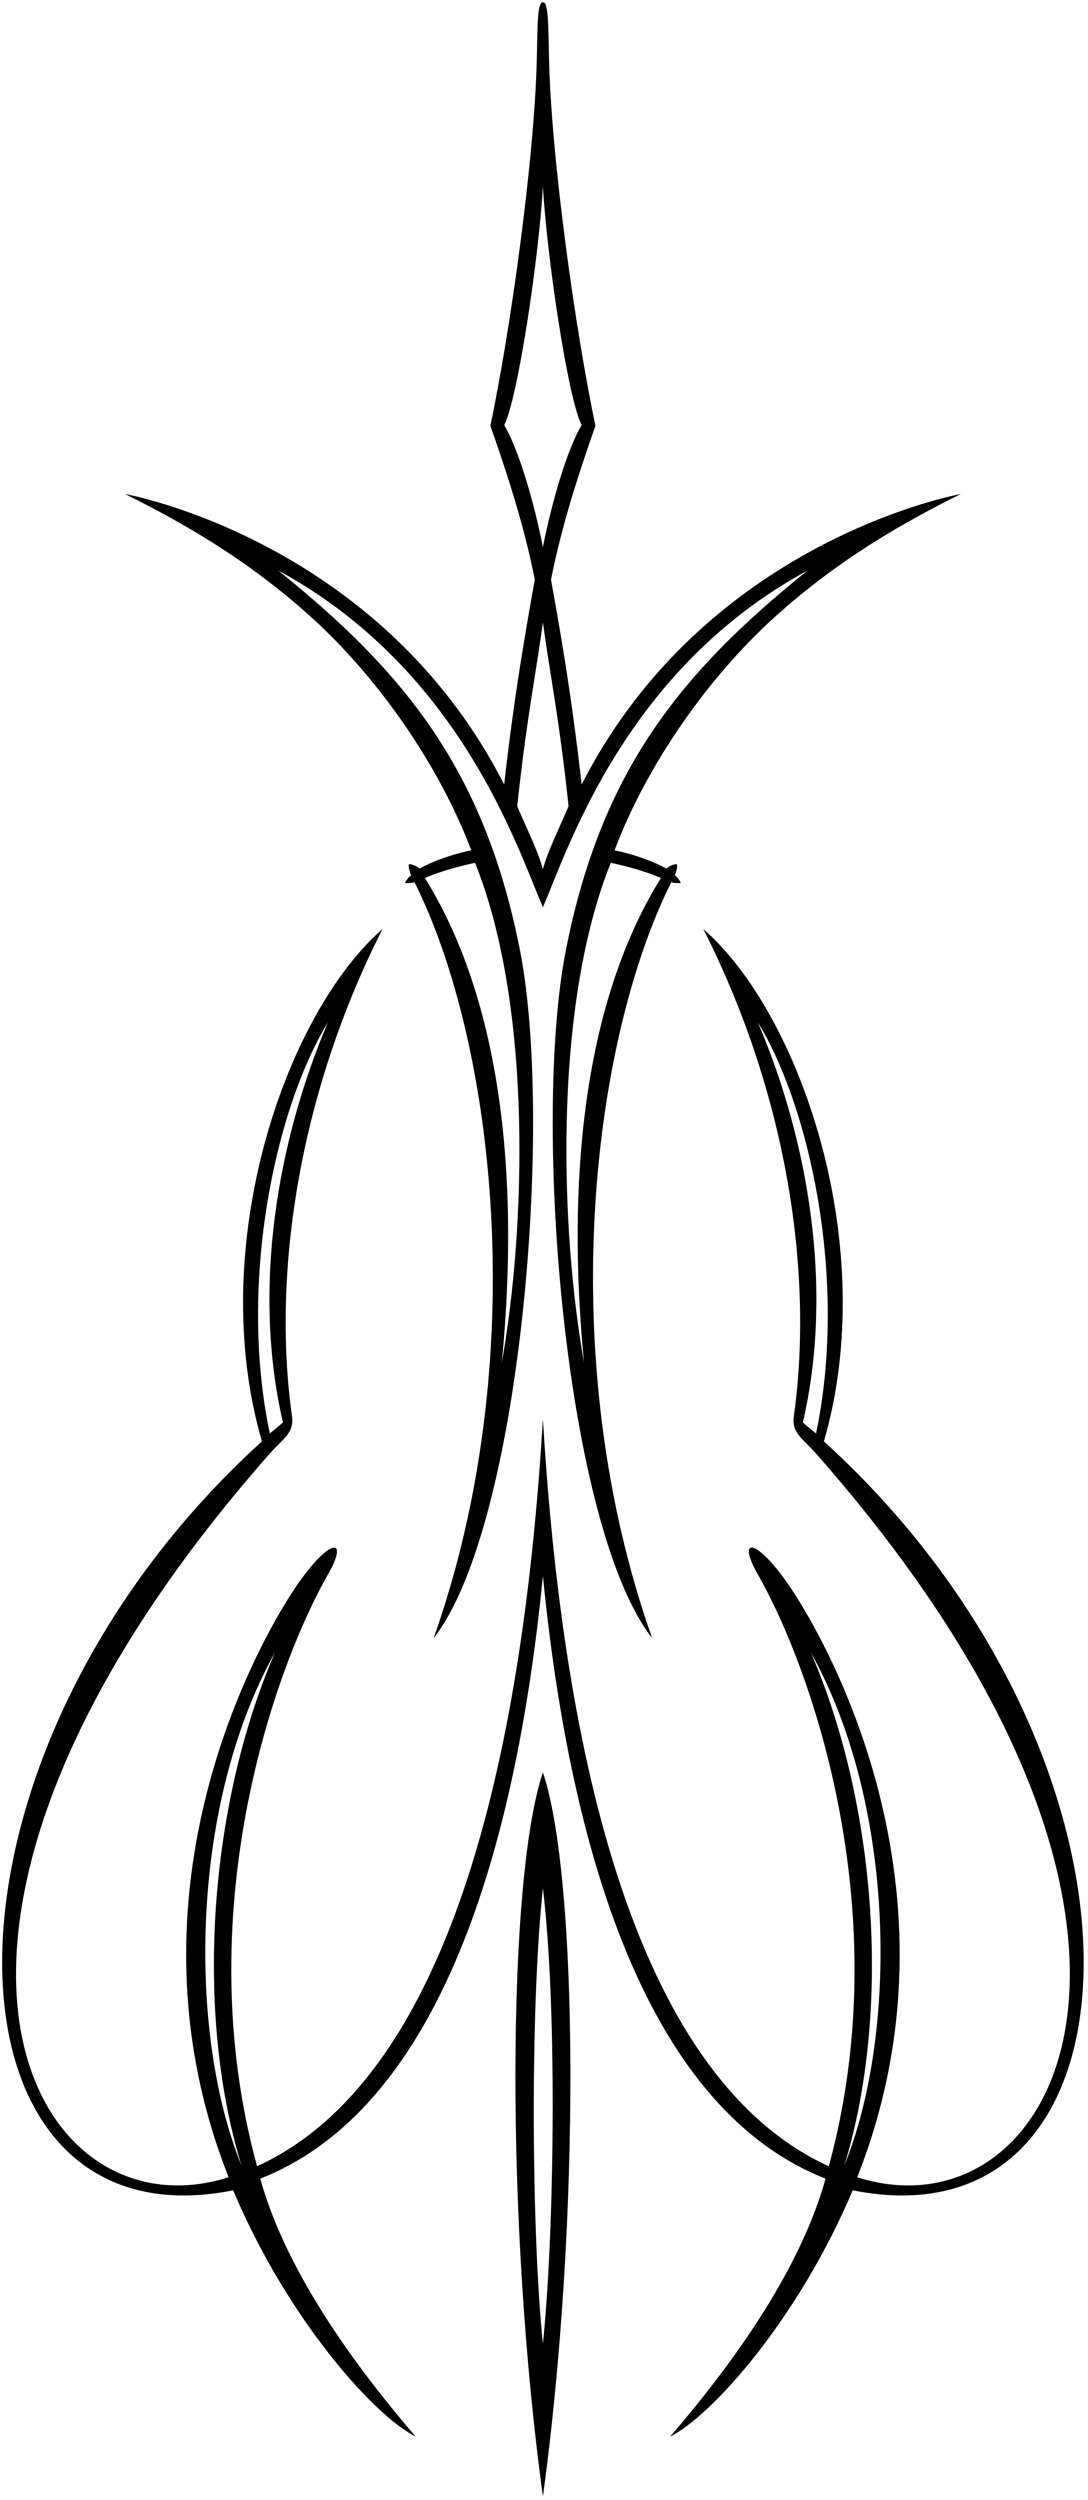 <?xml version="1.0" encoding="UTF-8"?>
<svg xmlns="http://www.w3.org/2000/svg" xmlns:xlink="http://www.w3.org/1999/xlink" width="300pt" height="689pt" viewBox="0 0 300 689" version="1.1">
<g id="surface1">
<path style=" stroke:none;fill-rule:nonzero;fill:rgb(0%,0%,0%);fill-opacity:1;" d="M 227.176 397.27 C 242.797 343.527 220.738 279.434 193.926 256.051 C 217.77 303.078 224.18 352.578 218.906 390.191 C 218.23 395.031 221.121 396.211 225.137 400.77 C 339.02 530.109 291.922 617.727 236.363 600.09 C 267.84 520.488 226.965 450.348 217.098 436.309 C 208.164 423.598 203.211 423.84 208.926 433.871 C 224.234 460.727 247.453 527.922 228.523 597.055 C 170.273 570.469 154.328 468.133 149.699 391.172 C 145.07 468.133 129.125 570.469 70.879 597.055 C 51.945 527.922 75.164 460.727 90.473 433.871 C 96.188 423.84 91.234 423.598 82.301 436.309 C 72.434 450.348 31.562 520.488 63.035 600.09 C 7.477 617.727 -39.617 530.109 74.266 400.77 C 78.277 396.211 81.168 395.031 80.492 390.191 C 75.223 352.578 81.633 303.078 105.473 256.051 C 78.66 279.434 56.602 343.527 72.223 397.27 C -24.156 484.75 -19.746 620.5 64.285 603.688 C 79.176 639 103.133 665.867 114.617 671.566 C 99.707 654.242 79.195 627.352 71.766 600.465 C 116.555 582.914 141.105 521.438 149.699 434.348 C 158.293 521.438 182.848 582.914 227.633 600.465 C 220.203 627.352 199.691 654.242 184.781 671.566 C 196.27 665.867 220.227 639 235.113 603.688 C 319.145 620.5 323.555 484.75 227.176 397.27 Z M 225.012 395.094 C 223.871 394.117 222.473 393.055 221.379 392.07 C 229.949 355.012 222.863 314.371 208.992 281.809 C 223.23 305.031 233.859 352.914 225.012 395.094 Z M 90.406 281.809 C 76.535 314.371 69.449 355.012 78.02 392.07 C 76.93 393.055 75.527 394.117 74.391 395.094 C 65.539 352.914 76.168 305.031 90.406 281.809 Z M 75.84 455.395 C 57.5 497.75 53.668 554.664 66.578 596.836 C 51.957 560.906 52.09 498.023 75.84 455.395 Z M 232.82 596.836 C 245.73 554.664 241.898 497.75 223.559 455.395 C 247.312 498.023 247.441 560.906 232.82 596.836 "/>
<path style=" stroke:none;fill-rule:nonzero;fill:rgb(0%,0%,0%);fill-opacity:1;" d="M 149.699 688.078 C 160.113 612 159.496 517.637 149.699 488.484 C 139.902 517.637 139.285 612 149.699 688.078 Z M 149.699 645.969 C 146.672 617.094 146.027 554.926 149.699 520.406 C 153.82 554.926 152.727 617.094 149.699 645.969 "/>
<path style=" stroke:none;fill-rule:nonzero;fill:rgb(0%,0%,0%);fill-opacity:1;" d="M 129.938 234.363 C 124.469 235.473 119.238 237.434 115.645 239.395 C 115.18 238.906 114.062 238.32 112.91 238.148 C 112.336 238.445 112.992 240.367 113.344 241.242 C 112.602 241.828 112.008 242.613 111.652 243.402 C 112.789 243.422 113.66 243.352 114.32 243.184 C 136.477 287.562 146.738 374.828 119.57 451.504 C 143.531 420.945 152.785 309.656 143.359 261.832 C 133.652 212.57 111.91 185.527 76.684 157.207 C 126.93 184.512 142.609 233.641 149.699 250.043 C 156.789 233.641 172.469 184.512 222.715 157.207 C 187.488 185.527 165.746 212.57 156.039 261.832 C 146.613 309.656 155.867 420.945 179.828 451.504 C 152.664 374.828 162.926 287.562 185.078 243.184 C 185.738 243.352 186.613 243.422 187.746 243.402 C 187.391 242.613 186.801 241.828 186.059 241.242 C 186.406 240.367 187.062 238.445 186.488 238.148 C 185.336 238.32 184.219 238.906 183.754 239.395 C 180.16 237.434 174.93 235.473 169.461 234.363 C 178.02 211.566 194.73 187.066 213.895 169.816 C 231.418 154.047 249.113 144.02 264.945 136.145 C 251.883 138.715 191.445 155.223 160.383 216.227 C 157.504 190.73 154.352 173.281 151.934 159.762 C 154.836 144.969 159.57 130.484 164.184 117.359 C 158.641 91.031 151.977 43.535 151.379 16.004 C 151.172 6.527 151.227 0.602 149.699 0.617 C 148.164 0.637 148.23 6.527 148.023 16.004 C 147.422 43.535 140.758 91.031 135.215 117.359 C 139.828 130.484 144.562 144.969 147.465 159.762 C 145.047 173.281 141.898 190.73 139.016 216.227 C 107.957 155.223 47.52 138.715 34.453 136.145 C 50.289 144.02 67.98 154.047 85.504 169.816 C 104.668 187.066 121.383 211.566 129.938 234.363 Z M 138.375 375.52 C 143.859 318.312 136.258 272.641 117.16 242.008 C 121.484 240.031 128.07 238.414 130.984 237.801 C 147.066 277.859 144.777 339.66 138.375 375.52 Z M 182.238 242.008 C 163.141 272.641 155.539 318.312 161.023 375.52 C 154.621 339.66 152.336 277.859 168.414 237.801 C 171.332 238.414 177.914 240.031 182.238 242.008 Z M 139.027 117.184 C 142.84 109.617 148.605 70.84 149.699 51.371 C 150.797 70.84 156.562 109.617 160.371 117.184 C 156.324 123.91 152.105 138.633 149.699 150.766 C 147.293 138.633 143.074 123.91 139.027 117.184 Z M 149.699 171.539 C 151.805 186.871 154.227 198.219 156.777 222.203 C 153.992 228.797 151.051 234.52 149.699 239.574 C 148.348 234.52 145.406 228.797 142.621 222.203 C 145.176 198.219 147.598 186.871 149.699 171.539 "/>
</g>
</svg>
